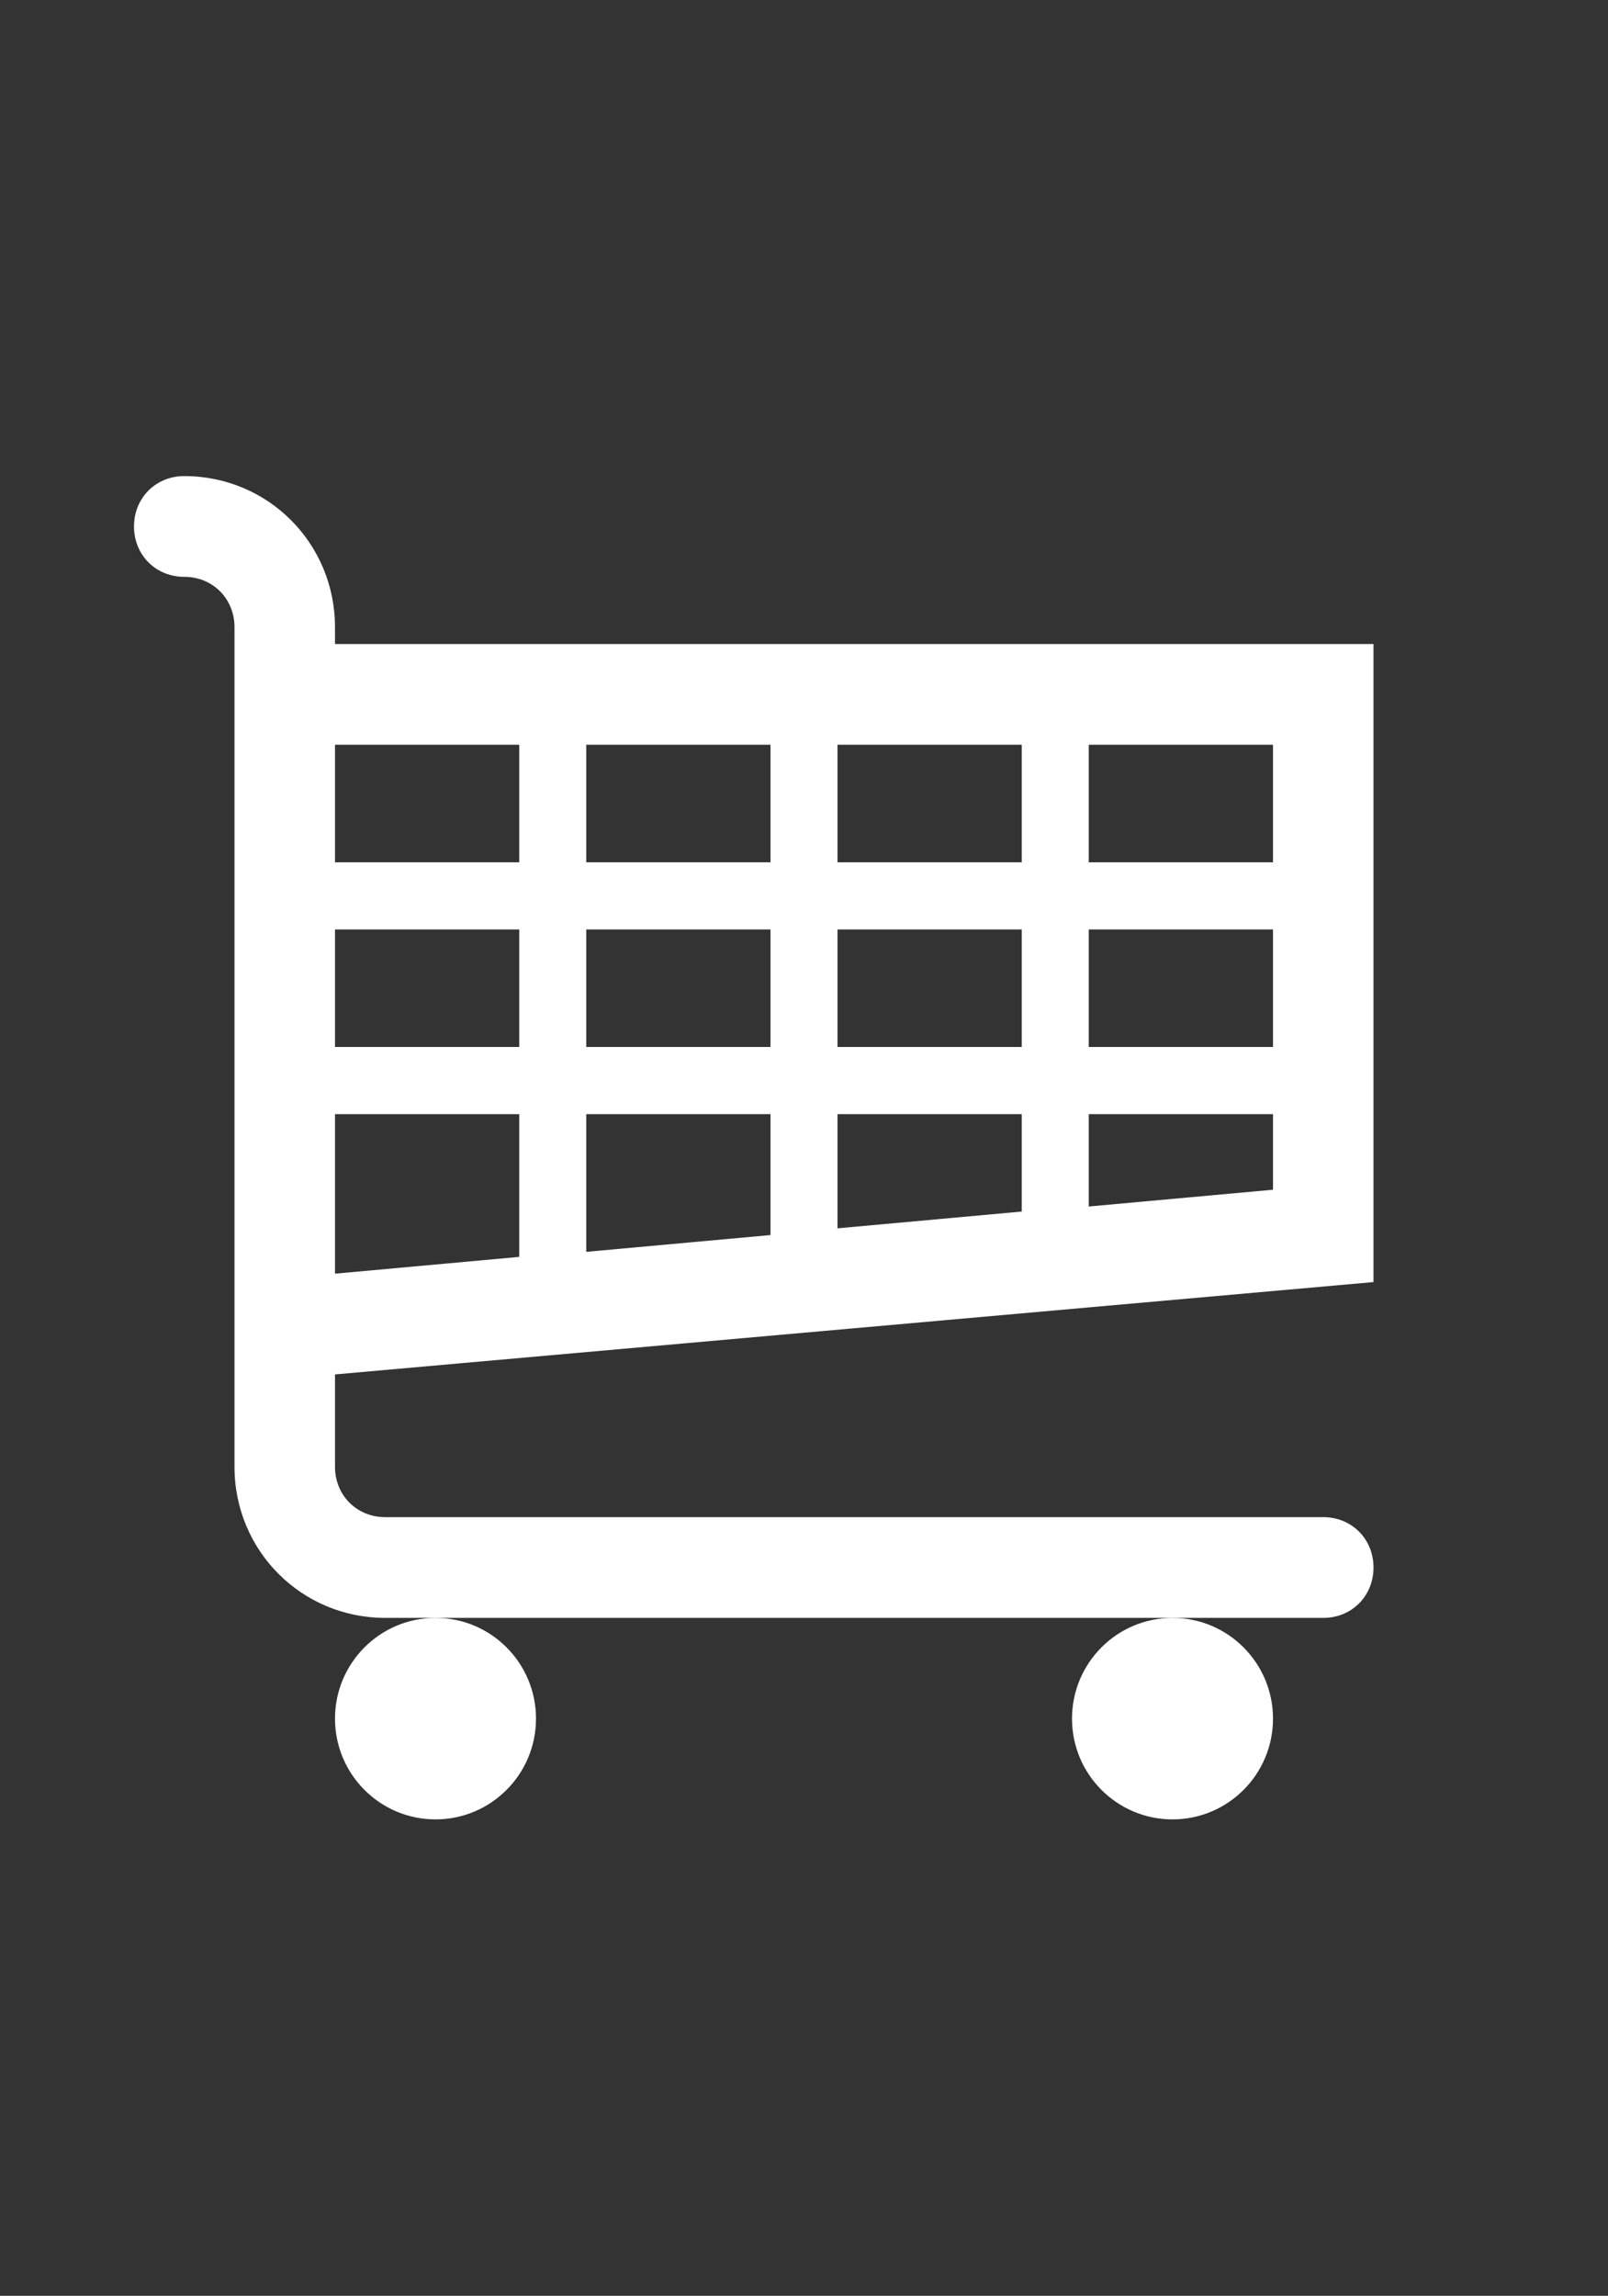 <svg width="96" height="137" xmlns="http://www.w3.org/2000/svg" xmlns:xlink="http://www.w3.org/1999/xlink" overflow="hidden"><rect width="100%" height="100%" fill="#333333" stroke="none"/><defs><clipPath id="clip0"><rect x="123" y="258" width="96" height="137"/></clipPath><clipPath id="clip1"><rect x="123" y="278" width="96" height="97"/></clipPath><clipPath id="clip2"><rect x="123" y="278" width="96" height="97"/></clipPath></defs><g clip-path="url(#clip0)" transform="translate(-123 -258)"><g clip-path="url(#clip1)"><g clip-path="url(#clip2)"><path d="M31 31 20 31 20 24 31 24 31 31ZM46 24 46 31 35 31 35 24 46 24ZM61 24 61 31 50 31 50 24 61 24ZM76 24 76 31 65 31 65 24 76 24ZM76 42 65 42 65 35 76 35 76 42ZM76 50.5 65 51.5 65 46 76 46 76 50.5ZM31 46 31 54.5 20 55.5 20 46 31 46ZM31 42 20 42 20 35 31 35 31 42ZM46 42 35 42 35 35 46 35 46 42ZM50 42 50 35 61 35 61 42 50 42ZM46 53.2 35 54.2 35 46 46 46 46 53.2ZM50 46 61 46 61 51.8 50 52.8 50 46ZM82 56 82 18 20 18 20 17C20 12 16 8 11 8 9.3 8 8 9.3 8 11 8 12.7 9.3 14 11 14 12.7 14 14 15.3 14 17L14 67C14 72 18 76 23 76L26 76 70 76 79 76C80.7 76 82 74.7 82 73 82 71.3 80.7 70 79 70L23 70C21.3 70 20 68.7 20 67L20 61.5 82 56Z" fill="#FFFFFF" transform="matrix(1 0 0 1.002 123 278.394)"/><path d="M32 82C32 85.314 29.314 88 26 88 22.686 88 20 85.314 20 82 20 78.686 22.686 76 26 76 29.314 76 32 78.686 32 82Z" fill="#FFFFFF" transform="matrix(1 0 0 1.002 123 278.394)"/><path d="M76 82C76 85.314 73.314 88 70 88 66.686 88 64 85.314 64 82 64 78.686 66.686 76 70 76 73.314 76 76 78.686 76 82Z" fill="#FFFFFF" transform="matrix(1 0 0 1.002 123 278.394)"/></g></g></g></svg>